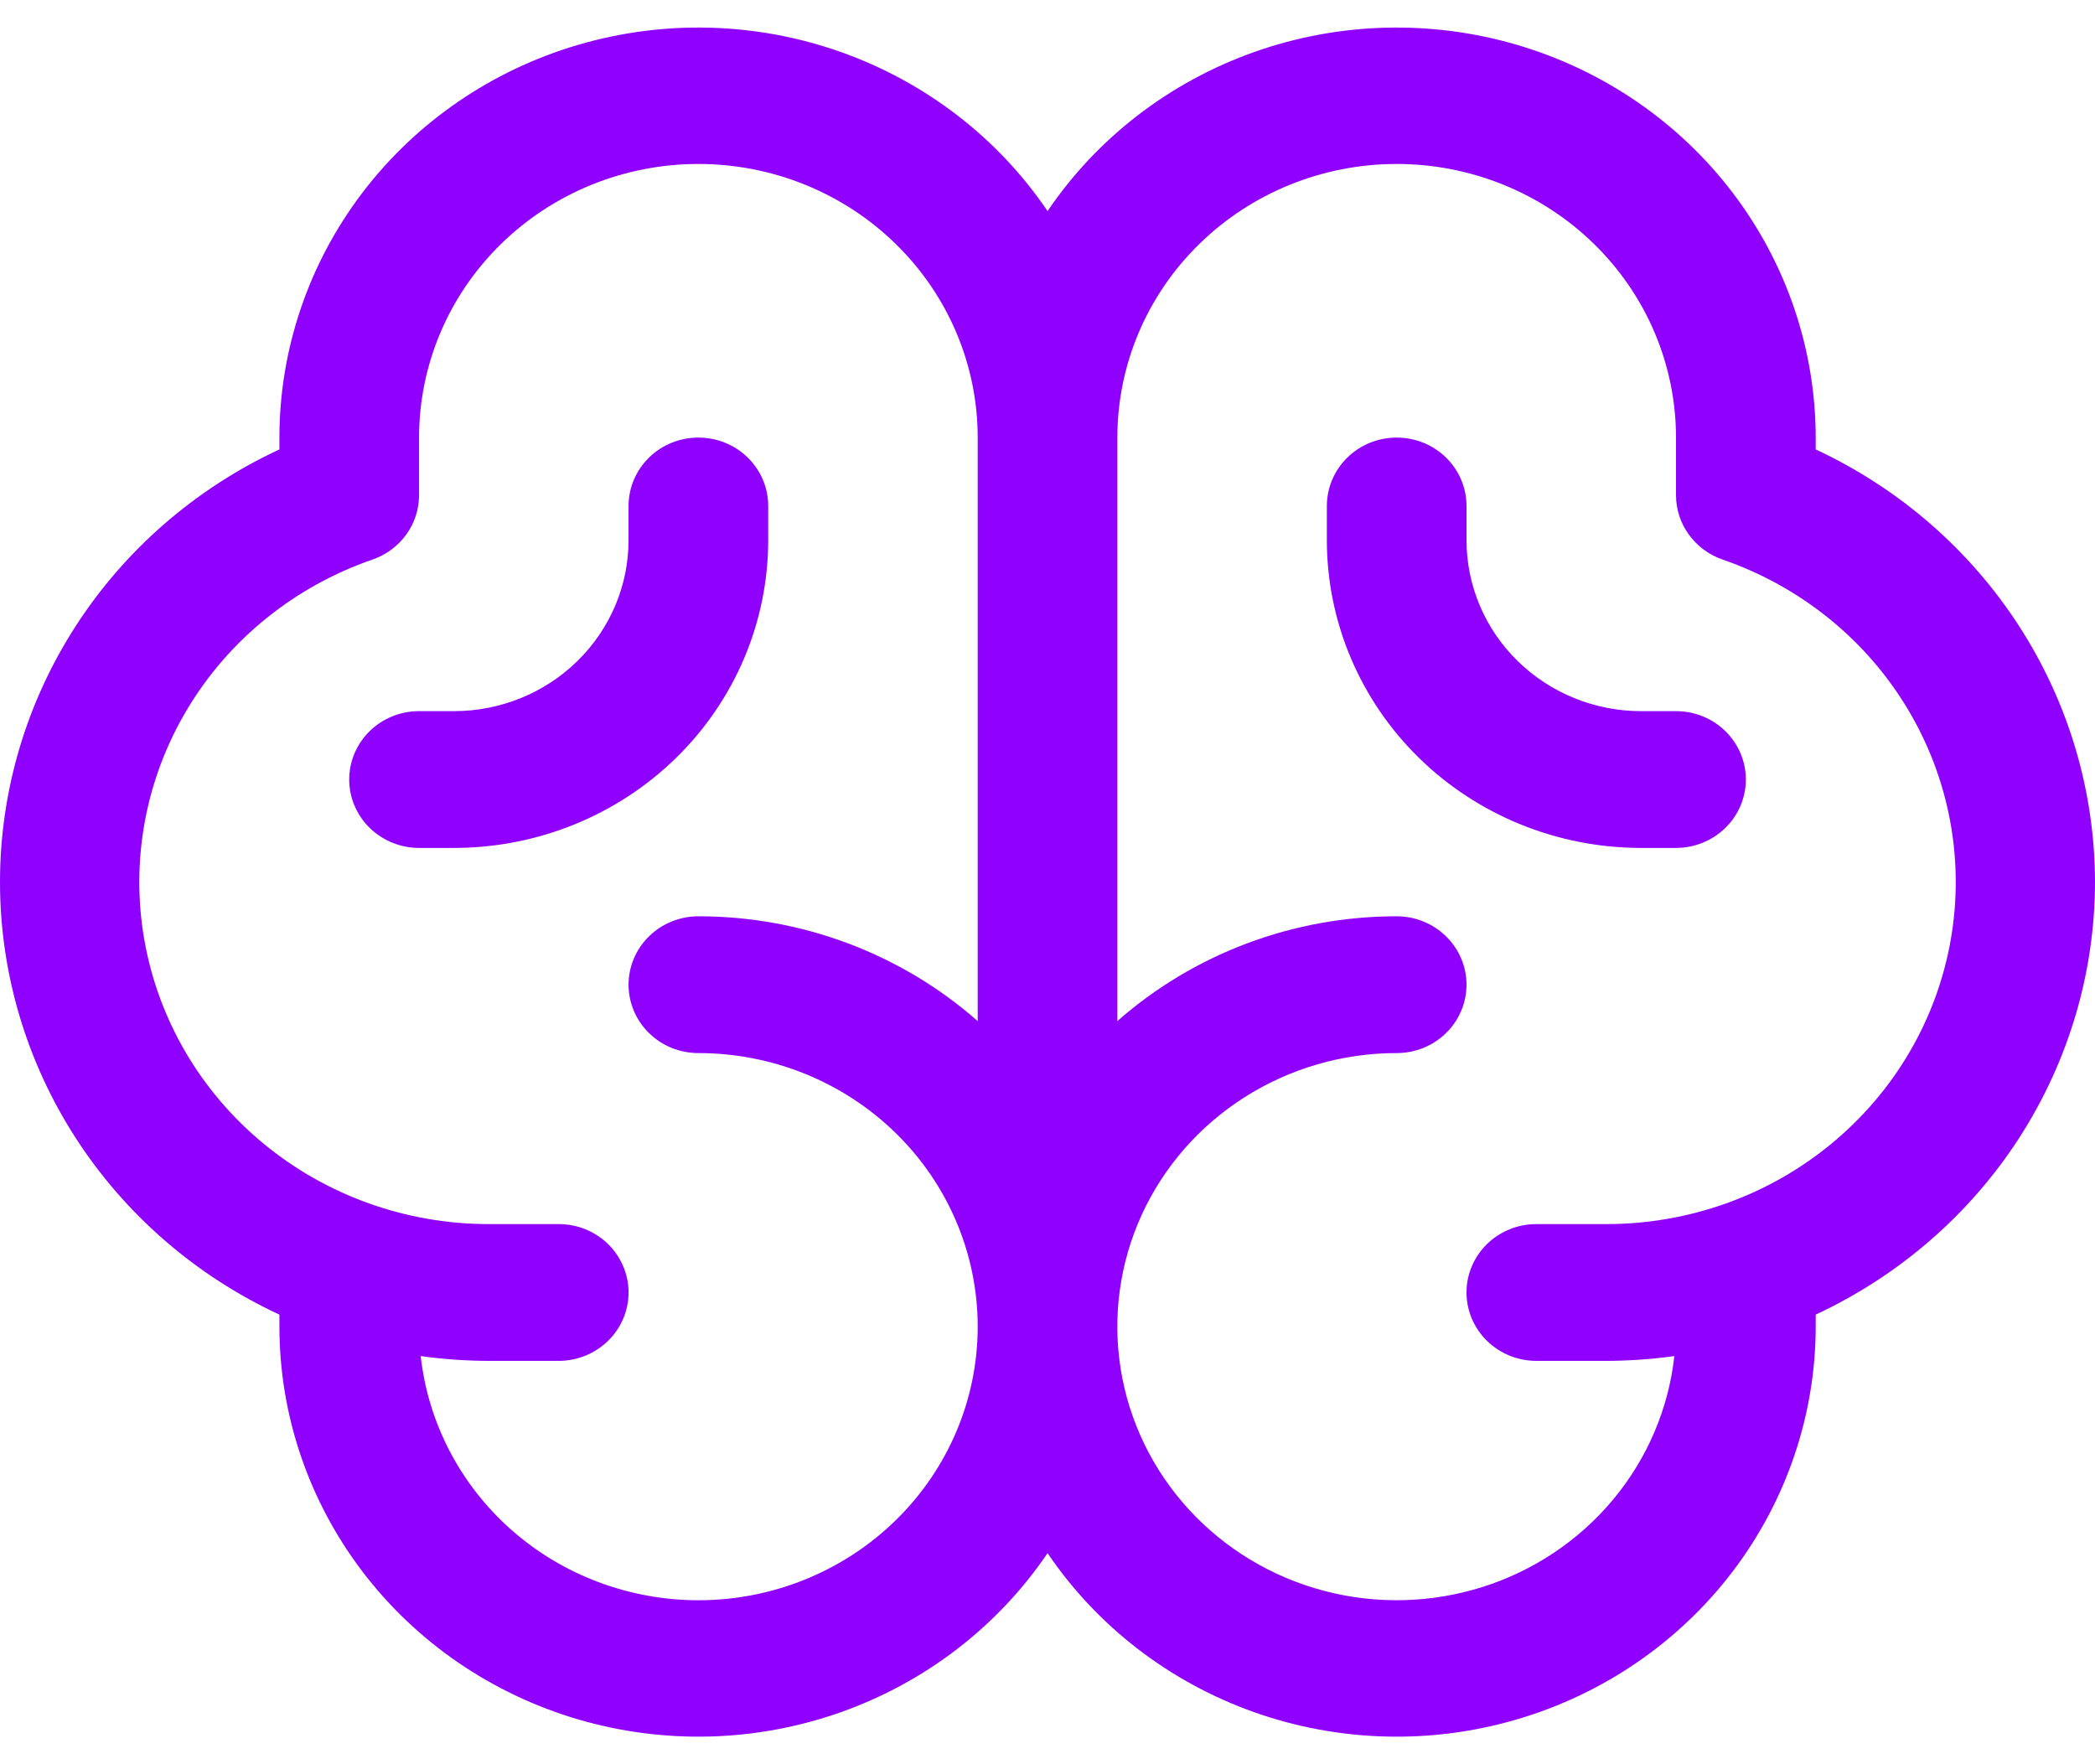 <svg width="38" height="32" viewBox="0 0 38 32" fill="none" xmlns="http://www.w3.org/2000/svg">
<path d="M38 16C37.998 14.357 37.522 12.748 36.625 11.359C35.728 9.97 34.449 8.858 32.934 8.152V7.937C32.932 6.338 32.405 4.783 31.431 3.5C30.457 2.218 29.087 1.277 27.524 0.816C25.962 0.355 24.289 0.399 22.754 0.942C21.219 1.485 19.903 2.497 19.001 3.829C18.099 2.497 16.782 1.485 15.247 0.942C13.712 0.399 12.04 0.355 10.477 0.816C8.914 1.277 7.544 2.218 6.57 3.5C5.596 4.783 5.069 6.338 5.068 7.937V8.152C3.551 8.856 2.27 9.967 1.373 11.356C0.476 12.745 0 14.355 0 15.998C0 17.642 0.476 19.252 1.373 20.641C2.27 22.03 3.551 23.141 5.068 23.845V24.064C5.069 25.662 5.596 27.217 6.57 28.5C7.544 29.782 8.914 30.723 10.477 31.184C12.04 31.645 13.712 31.601 15.247 31.058C16.782 30.515 18.099 29.503 19.001 28.171C19.903 29.503 21.219 30.515 22.754 31.058C24.289 31.601 25.962 31.645 27.524 31.184C29.087 30.723 30.457 29.782 31.431 28.5C32.405 27.217 32.932 25.662 32.934 24.064V23.845C34.448 23.139 35.728 22.028 36.625 20.64C37.521 19.251 37.998 17.643 38 16ZM12.668 29.026C11.418 29.025 10.213 28.573 9.283 27.756C8.354 26.938 7.765 25.813 7.631 24.597C8.041 24.654 8.454 24.683 8.868 24.684H10.134C10.47 24.684 10.792 24.553 11.03 24.32C11.267 24.088 11.401 23.772 11.401 23.443C11.401 23.114 11.267 22.799 11.03 22.566C10.792 22.333 10.47 22.203 10.134 22.203H8.868C7.372 22.204 5.925 21.688 4.781 20.744C3.637 19.801 2.871 18.492 2.618 17.048C2.365 15.605 2.642 14.12 3.4 12.858C4.157 11.595 5.347 10.636 6.757 10.149C7.004 10.064 7.218 9.905 7.369 9.696C7.52 9.487 7.601 9.237 7.601 8.98V7.937C7.601 6.62 8.135 5.358 9.085 4.428C10.035 3.497 11.324 2.974 12.668 2.974C14.011 2.974 15.3 3.497 16.25 4.428C17.2 5.358 17.734 6.62 17.734 7.937V18.521C16.343 17.296 14.538 16.619 12.668 16.62C12.332 16.62 12.009 16.751 11.772 16.984C11.534 17.216 11.401 17.532 11.401 17.861C11.401 18.19 11.534 18.505 11.772 18.738C12.009 18.971 12.332 19.101 12.668 19.101C14.011 19.101 15.3 19.624 16.25 20.555C17.2 21.485 17.734 22.747 17.734 24.064C17.734 25.38 17.2 26.642 16.25 27.572C15.3 28.503 14.011 29.026 12.668 29.026ZM29.134 22.203H27.867C27.531 22.203 27.209 22.333 26.971 22.566C26.734 22.799 26.6 23.114 26.6 23.443C26.6 23.772 26.734 24.088 26.971 24.32C27.209 24.553 27.531 24.684 27.867 24.684H29.134C29.547 24.683 29.961 24.654 30.37 24.597C30.265 25.55 29.88 26.453 29.262 27.196C28.644 27.94 27.819 28.492 26.888 28.786C25.956 29.08 24.957 29.104 24.012 28.854C23.067 28.604 22.216 28.091 21.563 27.378C20.909 26.665 20.48 25.781 20.328 24.834C20.176 23.887 20.307 22.917 20.706 22.041C21.105 21.166 21.755 20.422 22.576 19.901C23.397 19.379 24.355 19.101 25.334 19.101C25.67 19.101 25.992 18.971 26.229 18.738C26.467 18.505 26.6 18.19 26.6 17.861C26.6 17.532 26.467 17.216 26.229 16.984C25.992 16.751 25.67 16.62 25.334 16.62C23.463 16.619 21.658 17.296 20.267 18.521V7.937C20.267 6.62 20.801 5.358 21.751 4.428C22.701 3.497 23.99 2.974 25.334 2.974C26.677 2.974 27.966 3.497 28.916 4.428C29.866 5.358 30.4 6.62 30.4 7.937V8.98C30.4 9.237 30.481 9.487 30.633 9.696C30.784 9.905 30.997 10.064 31.244 10.149C32.655 10.636 33.844 11.595 34.601 12.858C35.359 14.12 35.636 15.605 35.383 17.048C35.13 18.492 34.364 19.801 33.22 20.744C32.077 21.688 30.629 22.204 29.134 22.203ZM31.667 14.139C31.667 14.468 31.533 14.784 31.296 15.016C31.058 15.249 30.736 15.38 30.4 15.38H29.767C28.255 15.38 26.805 14.792 25.736 13.745C24.668 12.698 24.067 11.278 24.067 9.797V9.177C24.067 8.848 24.201 8.533 24.438 8.3C24.676 8.067 24.998 7.937 25.334 7.937C25.67 7.937 25.992 8.067 26.229 8.3C26.467 8.533 26.6 8.848 26.6 9.177V9.797C26.6 10.62 26.934 11.409 27.528 11.99C28.122 12.572 28.927 12.899 29.767 12.899H30.4C30.736 12.899 31.058 13.029 31.296 13.262C31.533 13.495 31.667 13.81 31.667 14.139ZM8.234 15.38H7.601C7.265 15.38 6.943 15.249 6.705 15.016C6.468 14.784 6.334 14.468 6.334 14.139C6.334 13.81 6.468 13.495 6.705 13.262C6.943 13.029 7.265 12.899 7.601 12.899H8.234C9.074 12.899 9.88 12.572 10.473 11.99C11.067 11.409 11.401 10.62 11.401 9.797V9.177C11.401 8.848 11.534 8.533 11.772 8.3C12.009 8.067 12.332 7.937 12.668 7.937C13.003 7.937 13.326 8.067 13.563 8.3C13.801 8.533 13.934 8.848 13.934 9.177V9.797C13.934 11.278 13.334 12.698 12.265 13.745C11.196 14.792 9.746 15.38 8.234 15.38Z" fill="#8F00FF"/>
</svg>
